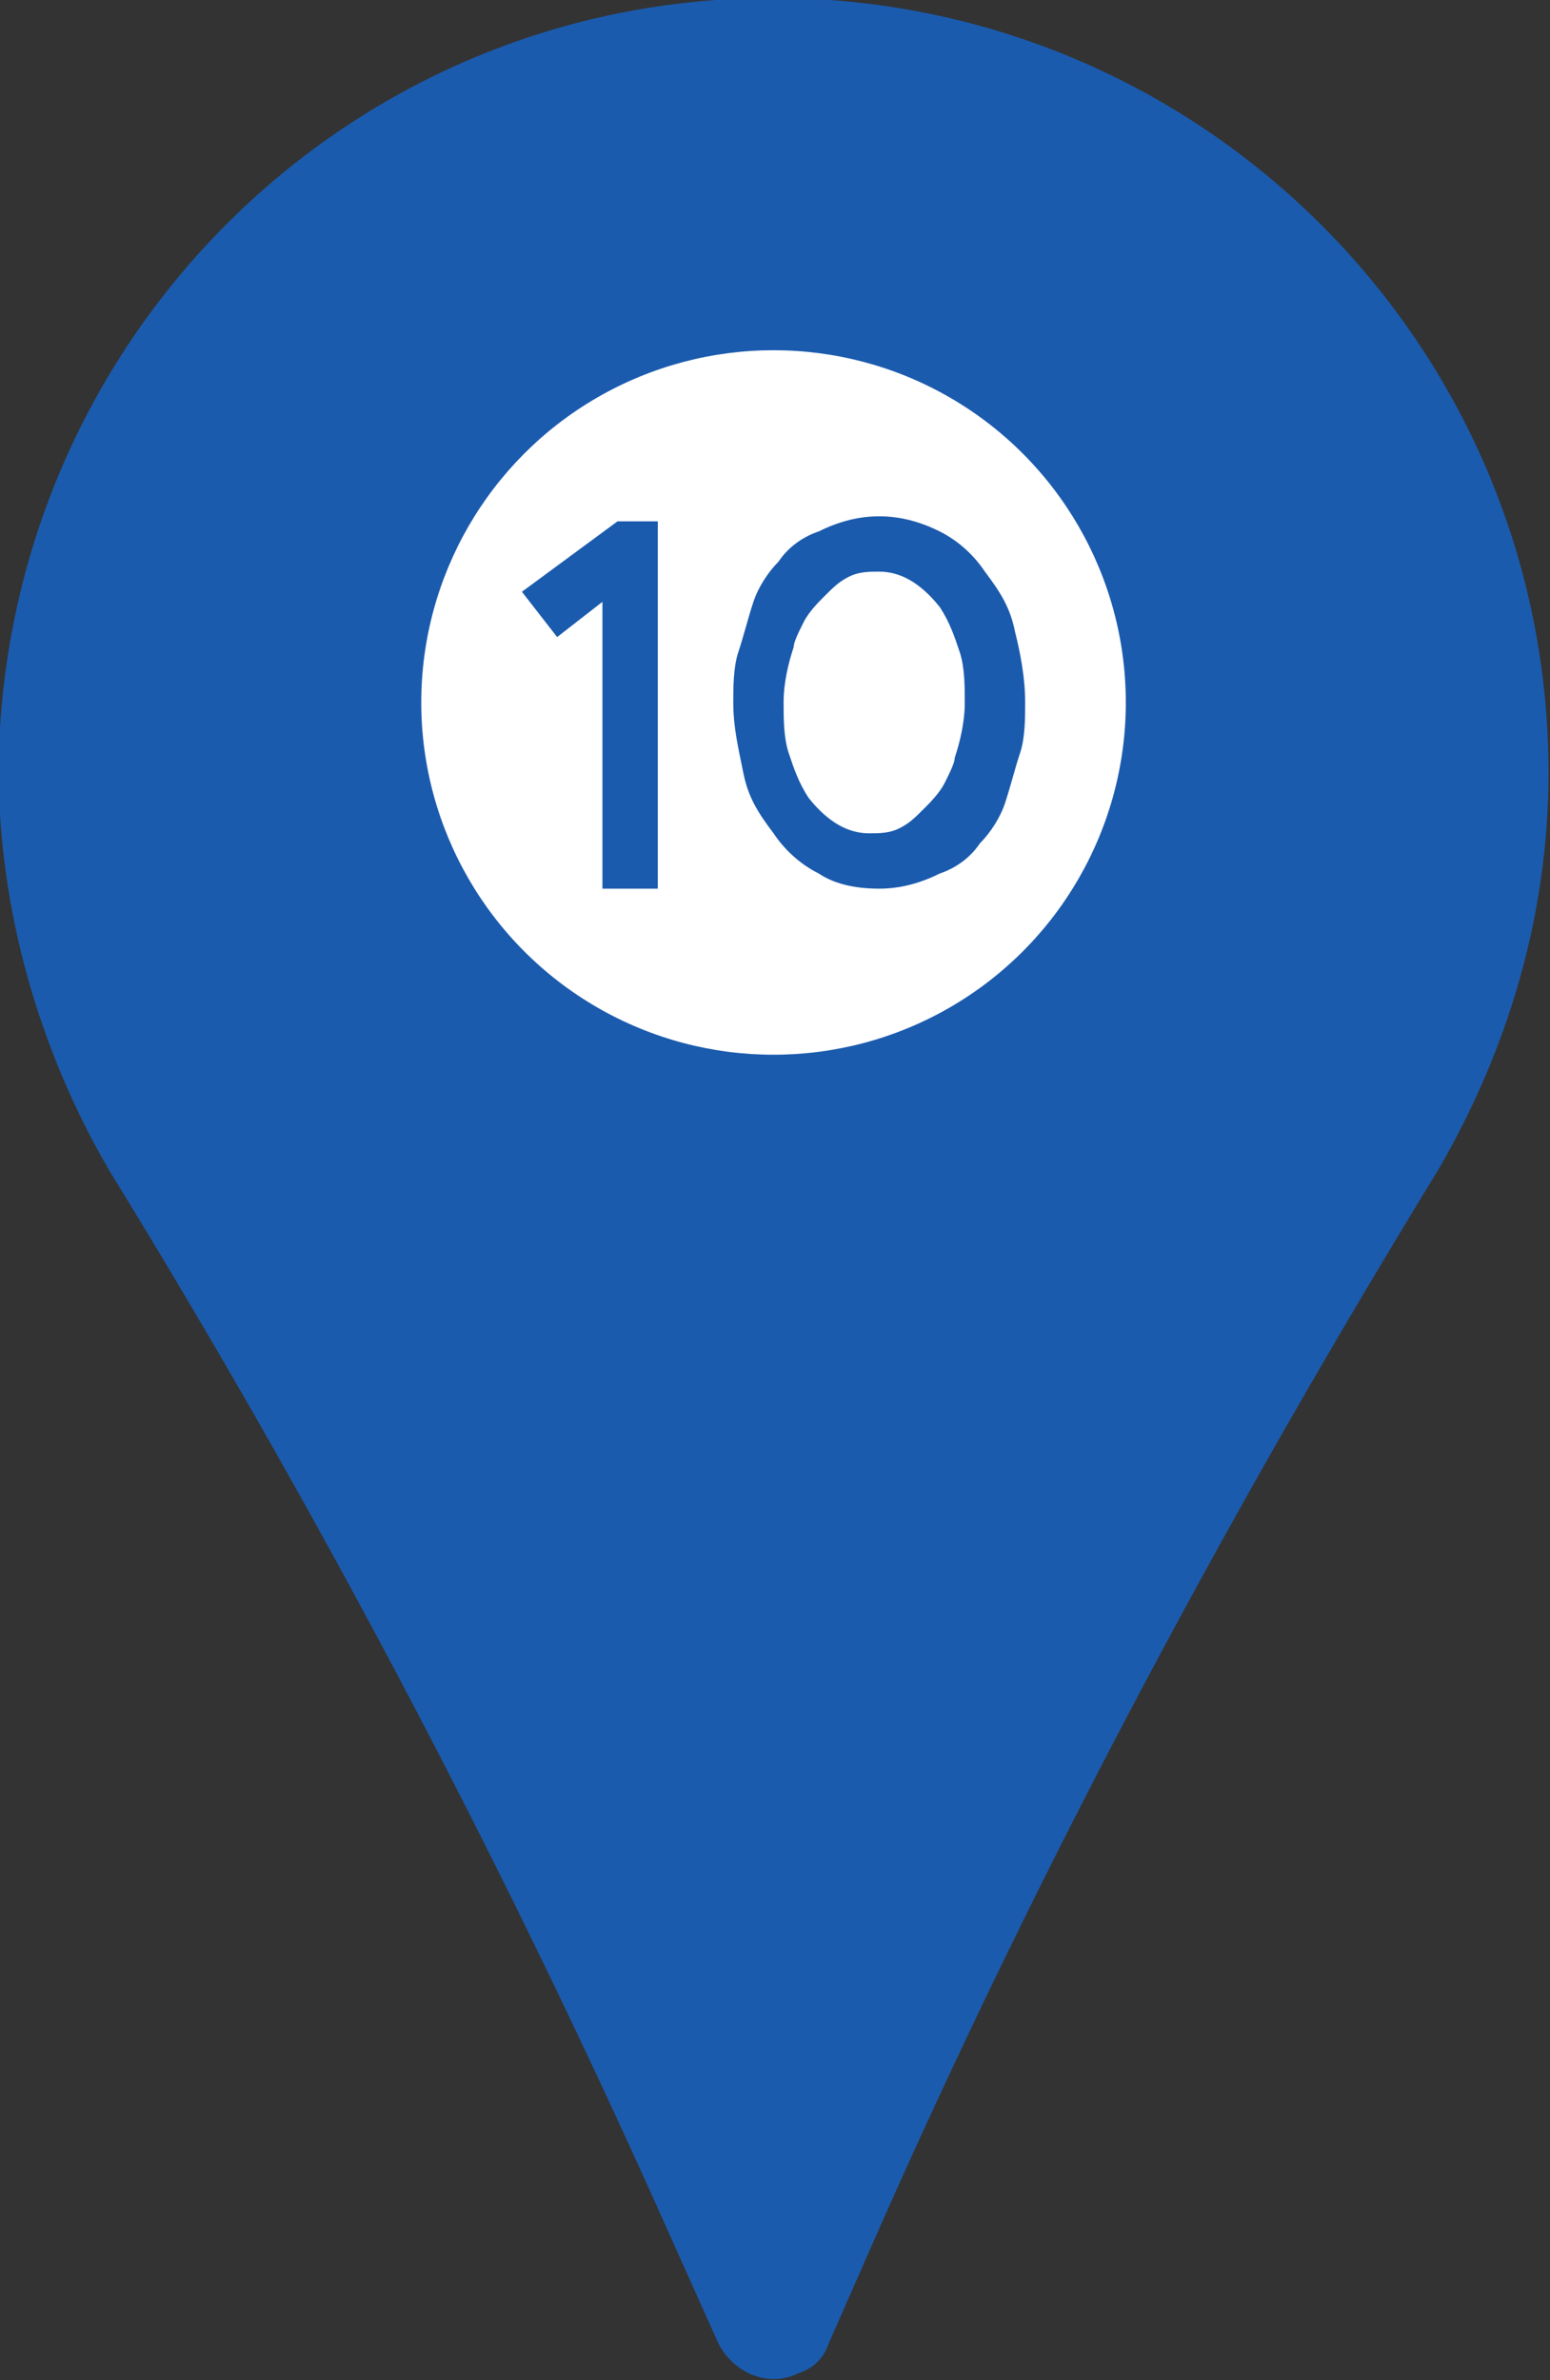 <?xml version="1.0" encoding="utf-8"?>
<!-- Generator: Adobe Illustrator 25.4.0, SVG Export Plug-In . SVG Version: 6.00 Build 0)  -->
<svg version="1.1" id="Layer_1" xmlns="http://www.w3.org/2000/svg" xmlns:xlink="http://www.w3.org/1999/xlink" x="0px" y="0px"
	 viewBox="0 0 30.8 47.3" style="enable-background:new 0 0 30.8 47.3;" xml:space="preserve">
<rect x="0" y="0" width="30.8" height="47.3" fill="#333333" stroke="none"/>
<style type="text/css">
	.st0{fill:#1B5BAE;}
	.st1{fill:#FFFFFF;}
</style>
<g id="Group_262" transform="translate(-167.829 -275.34)">
	<path id="Path_52" class="st0" d="M183,275.3c-8.4,0.1-15.1,6.9-15.2,15.3c0,2.8,0.8,5.6,2.2,8c4,6.5,7.6,13.3,10.8,20.4l1.3,2.9
		c0.3,0.6,1,0.9,1.6,0.6c0.3-0.1,0.5-0.3,0.6-0.6l1.1-2.5c3.2-7.2,6.9-14.1,11-20.8c1.4-2.4,2.2-5.1,2.2-7.9
		c0-8.5-6.9-15.4-15.4-15.4C183.1,275.3,183.1,275.3,183,275.3z M183.2,295.8c-3.6,0-6.5-2.9-6.5-6.5l0,0c0-3.6,2.9-6.5,6.5-6.5l0,0
		c3.6,0,6.5,2.9,6.5,6.5l0,0C189.7,292.9,186.8,295.8,183.2,295.8L183.2,295.8L183.2,295.8z"/>
	<circle id="Ellipse_10" class="st1" cx="183.2" cy="289.3" r="7"/>
	<g>
		<path class="st0" d="M179.8,287.3l-0.9,0.7l-0.7-0.9l1.9-1.4h0.8v7.3h-1.1V287.3z"/>
		<path class="st0" d="M184.1,292.7c-0.4-0.2-0.7-0.5-0.9-0.8c-0.3-0.4-0.5-0.7-0.6-1.2s-0.2-0.9-0.2-1.4c0-0.3,0-0.7,0.1-1
			c0.1-0.3,0.2-0.7,0.3-1c0.1-0.3,0.3-0.6,0.5-0.8c0.2-0.3,0.5-0.5,0.8-0.6c0.4-0.2,0.8-0.3,1.2-0.3c0.4,0,0.8,0.1,1.2,0.3
			c0.4,0.2,0.7,0.5,0.9,0.8c0.3,0.4,0.5,0.7,0.6,1.2c0.1,0.4,0.2,0.9,0.2,1.4c0,0.3,0,0.7-0.1,1s-0.2,0.7-0.3,1
			c-0.1,0.3-0.3,0.6-0.5,0.8c-0.2,0.3-0.5,0.5-0.8,0.6c-0.4,0.2-0.8,0.3-1.2,0.3C184.8,293,184.4,292.9,184.1,292.7z M184.7,286.8
			c-0.2,0.1-0.3,0.2-0.5,0.4c-0.1,0.1-0.3,0.3-0.4,0.5c-0.1,0.2-0.2,0.4-0.2,0.5c-0.1,0.3-0.2,0.7-0.2,1.1c0,0.3,0,0.7,0.1,1
			c0.1,0.3,0.2,0.6,0.4,0.9c0.4,0.5,0.8,0.7,1.2,0.7c0.2,0,0.4,0,0.6-0.1s0.3-0.2,0.5-0.4c0.1-0.1,0.3-0.3,0.4-0.5
			c0.1-0.2,0.2-0.4,0.2-0.5c0.1-0.3,0.2-0.7,0.2-1.1c0-0.3,0-0.7-0.1-1c-0.1-0.3-0.2-0.6-0.4-0.9c-0.4-0.5-0.8-0.7-1.2-0.7
			C185.1,286.7,184.9,286.7,184.7,286.8z"/>
	</g>
</g>
</svg>

